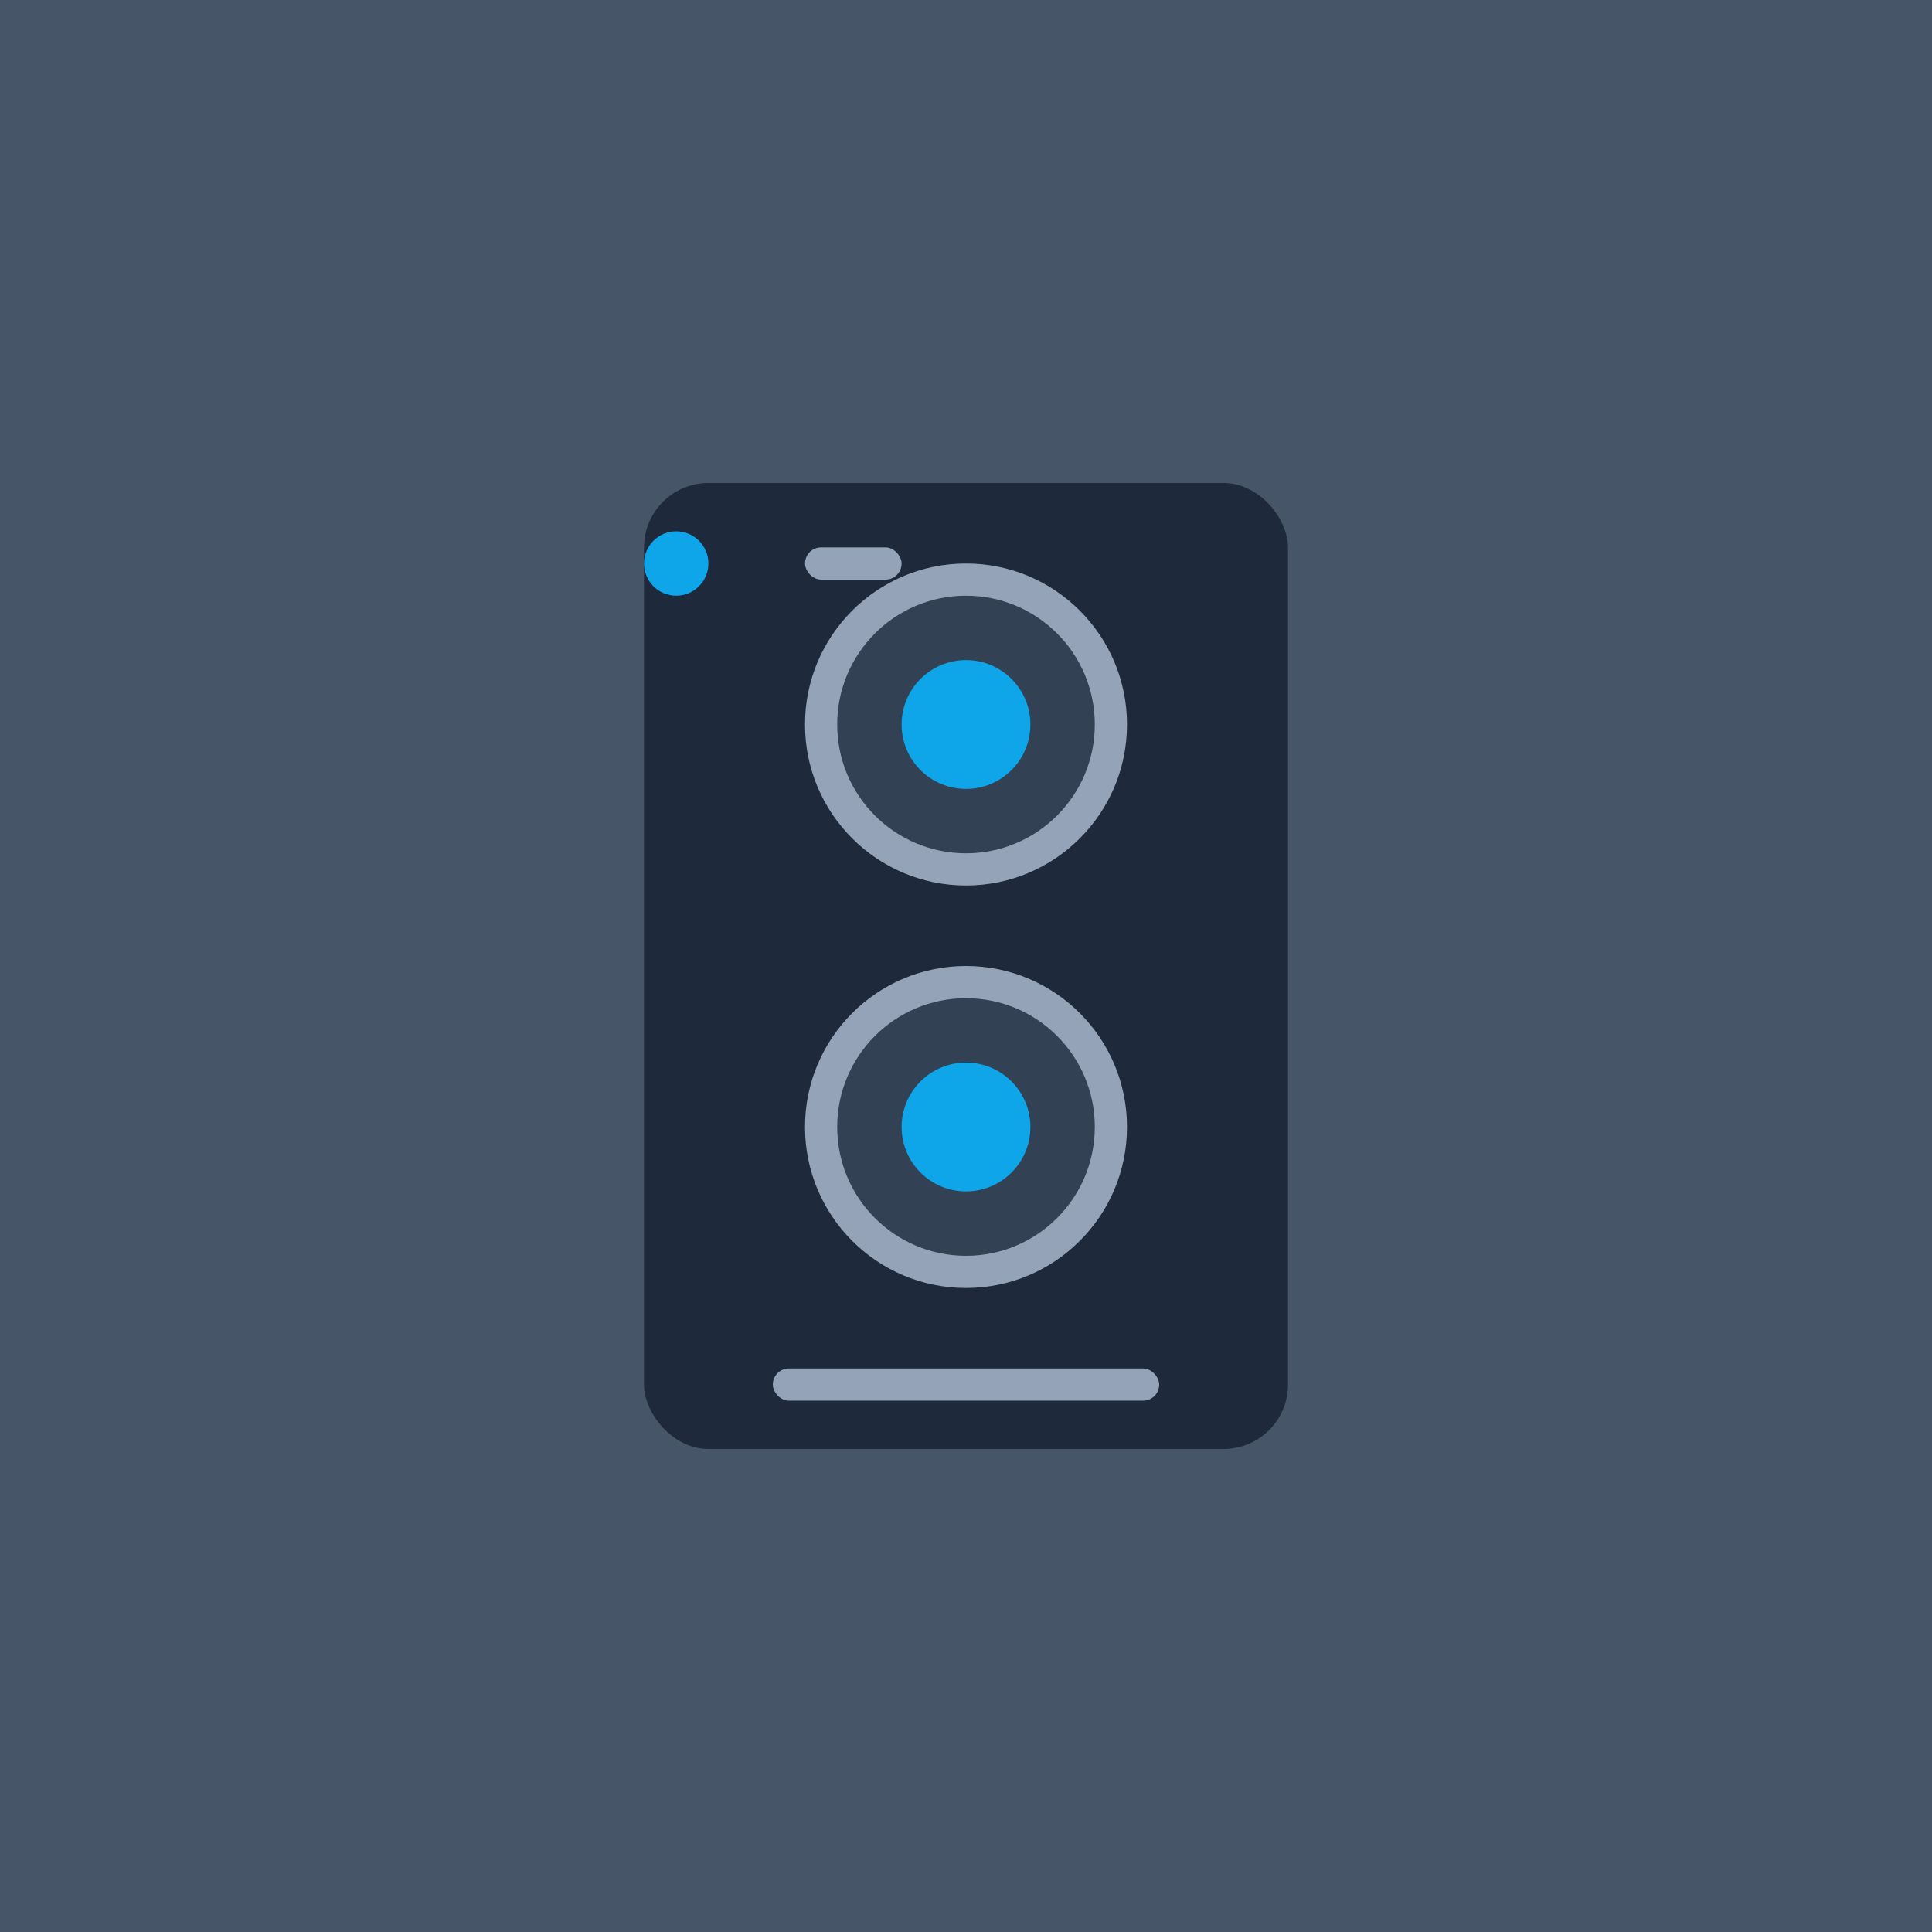 <svg width="600" height="600" viewBox="0 0 600 600" fill="none" xmlns="http://www.w3.org/2000/svg">
  <rect width="600" height="600" fill="#475569"/>
  <rect x="200" y="150" width="200" height="300" rx="20" fill="#1E293B"/>
  <circle cx="300" cy="225" r="50" fill="#94A3B8"/>
  <circle cx="300" cy="225" r="40" fill="#334155"/>
  <circle cx="300" cy="225" r="20" fill="#0EA5E9"/>
  <circle cx="300" cy="350" r="50" fill="#94A3B8"/>
  <circle cx="300" cy="350" r="40" fill="#334155"/>
  <circle cx="300" cy="350" r="20" fill="#0EA5E9"/>
  <rect x="240" y="425" width="120" height="10" rx="5" fill="#94A3B8"/>
  <circle cx="210" cy="175" r="10" fill="#0EA5E9"/>
  <rect x="250" y="170" width="30" height="10" rx="5" fill="#94A3B8"/>
</svg> 
